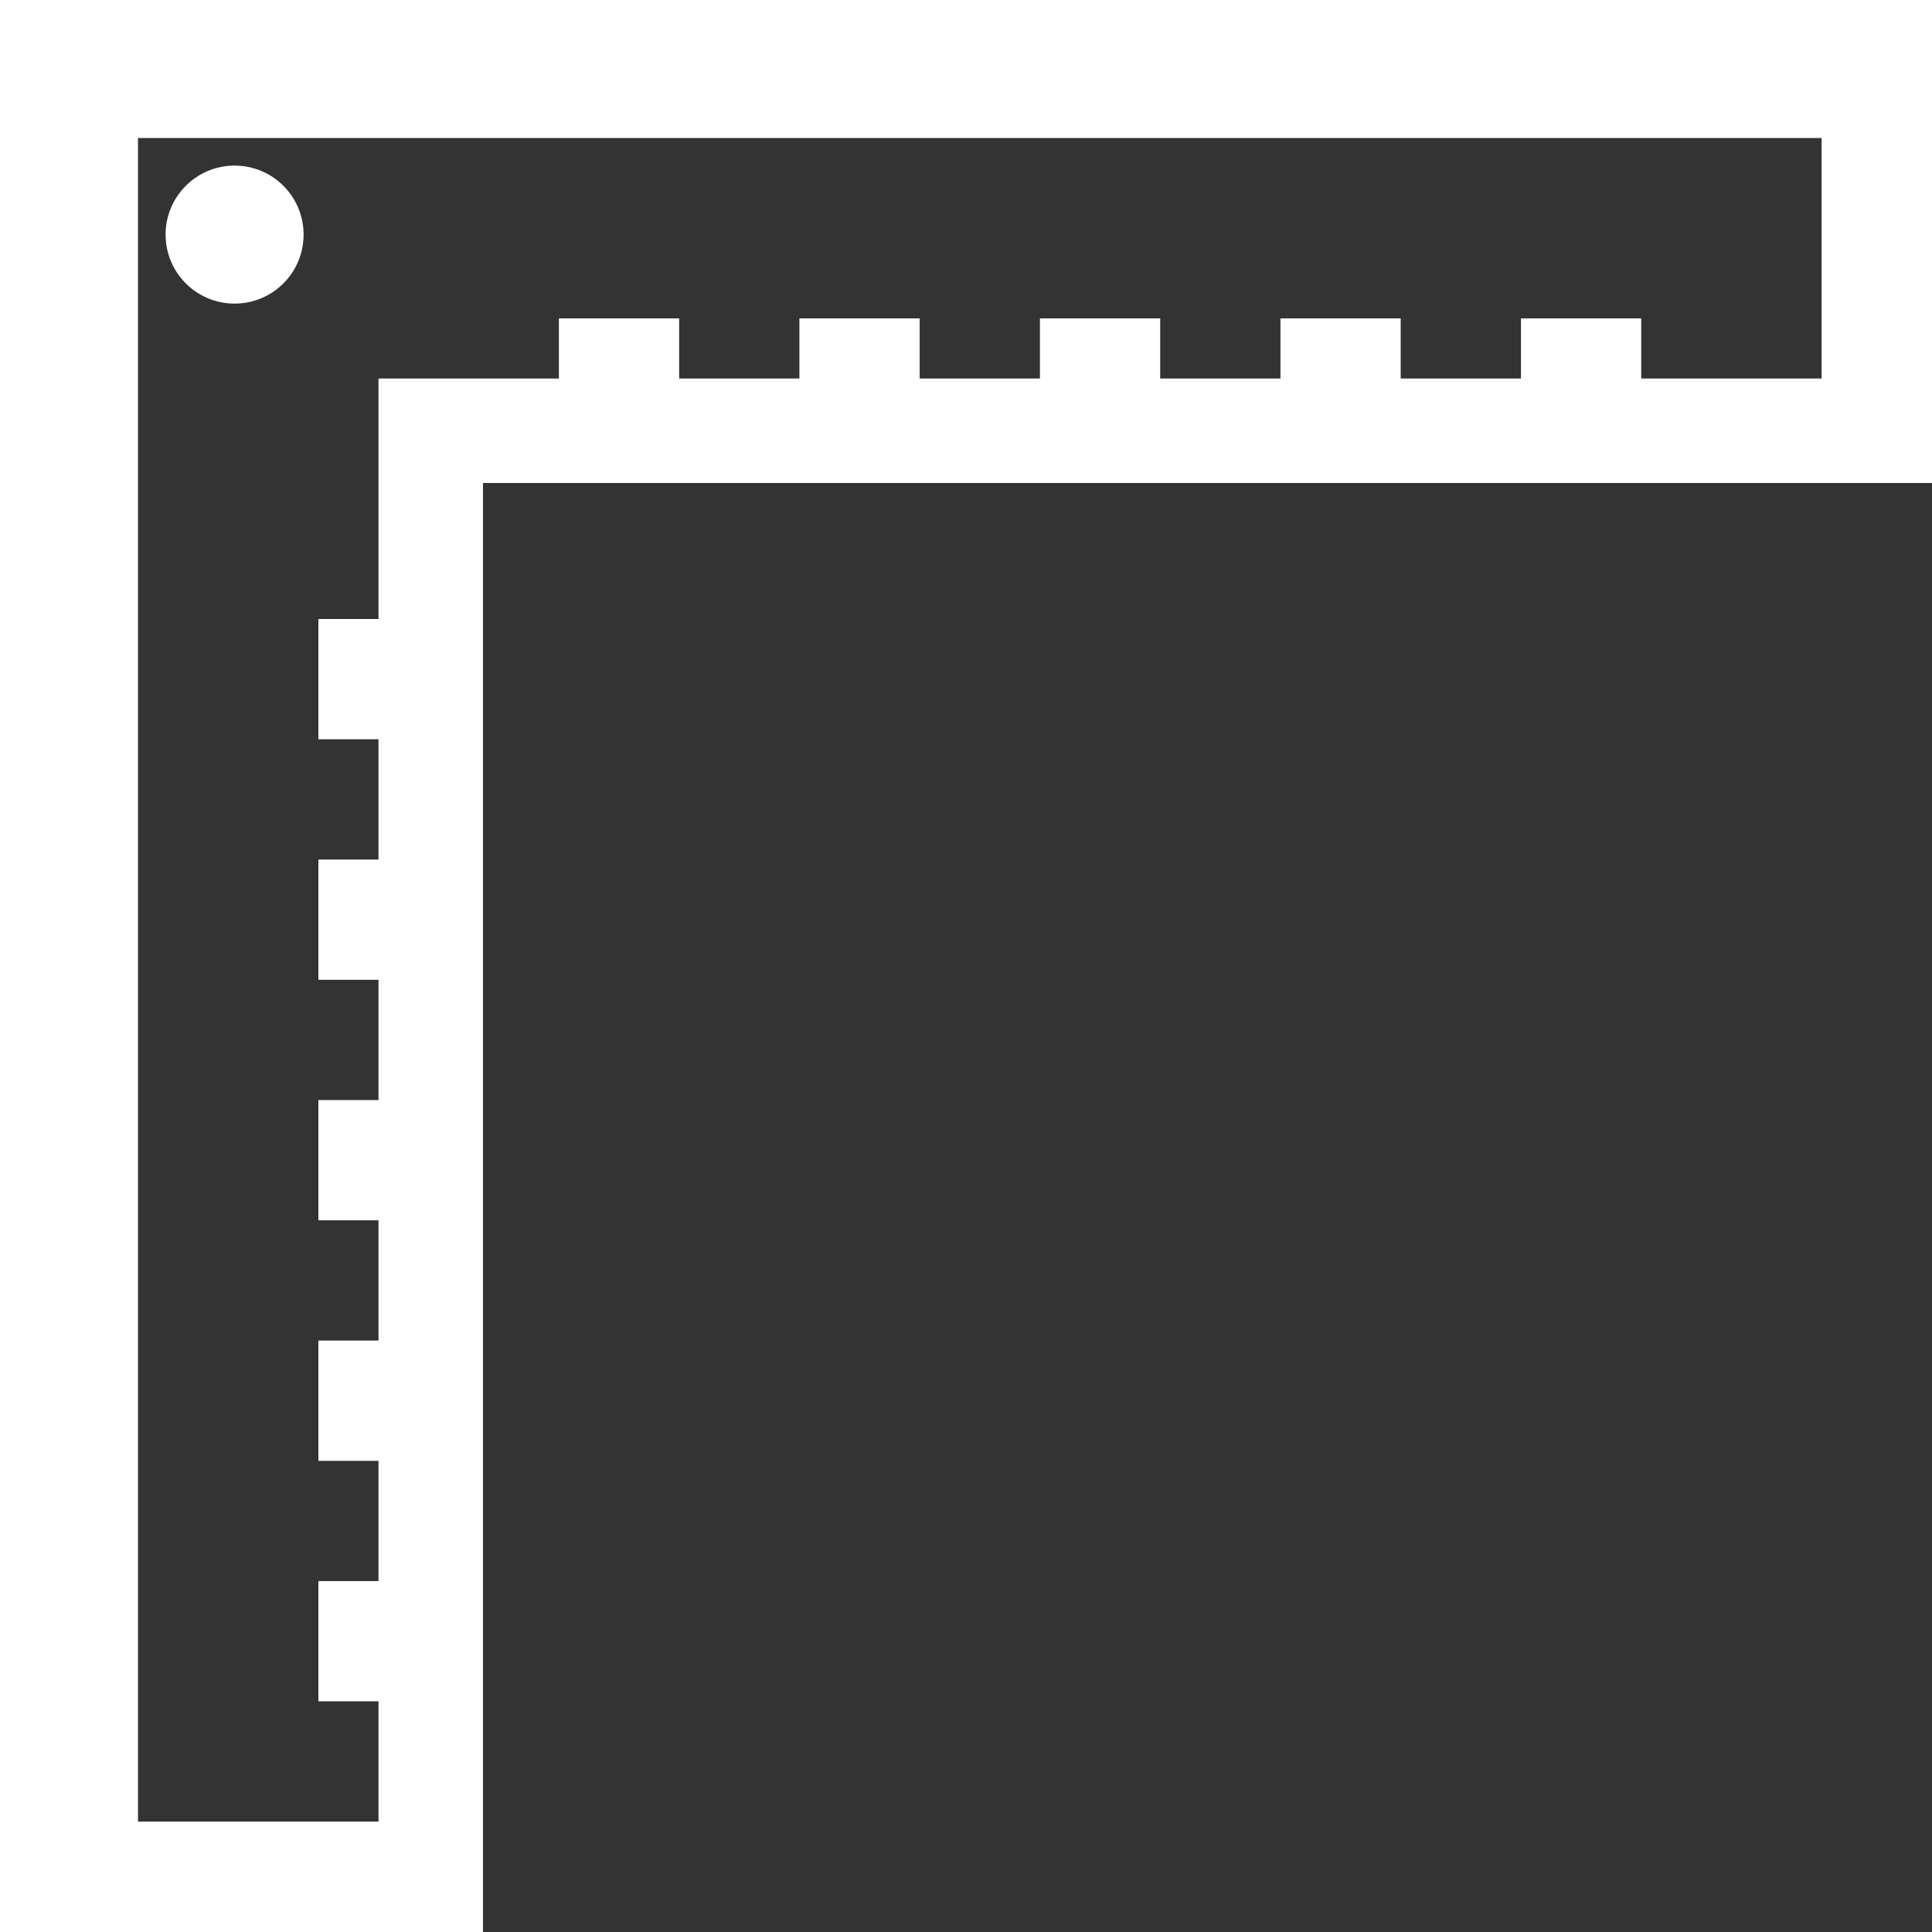 <?xml version="1.0" encoding="UTF-8"?>
<svg width="70px" height="70px" viewBox="0 0 70 70" version="1.1" xmlns="http://www.w3.org/2000/svg" xmlns:xlink="http://www.w3.org/1999/xlink">
    <rect x="0" y="0" width="70" height="70" fill="#333333" stroke="none"/>
    <!-- Generator: Sketch 51.2 (57519) - http://www.bohemiancoding.com/sketch -->
    <title>dimensionado</title>
    <desc>Created with Sketch.</desc>
    <defs></defs>
    <g id="Iconos" stroke="none" stroke-width="1" fill="none" fill-rule="evenodd">
        <g id="Artboard" transform="translate(-117, -1232)" fill="#FFFFFF">
            <path d="M183,1245.715 L176.464,1245.715 L176.464,1243.536 L172.107,1243.536 L172.107,1245.715 L167.75,1245.715 L167.75,1243.536 L163.393,1243.536 L163.393,1245.715 L159.036,1245.715 L159.036,1243.536 L154.679,1243.536 L154.679,1245.715 L150.321,1245.715 L150.321,1243.536 L145.964,1243.536 L145.964,1245.715 L141.607,1245.715 L141.607,1243.536 L137.25,1243.536 L137.25,1245.715 L130.714,1245.715 L130.714,1254.428 L128.536,1254.428 L128.536,1258.785 L130.714,1258.785 L130.714,1263.143 L128.536,1263.143 L128.536,1267.5 L130.714,1267.5 L130.714,1271.857 L128.536,1271.857 L128.536,1276.214 L130.714,1276.214 L130.714,1280.571 L128.536,1280.571 L128.536,1284.929 L130.714,1284.929 L130.714,1289.286 L128.536,1289.286 L128.536,1293.643 L130.714,1293.643 L130.714,1298 L122,1298 L122,1237 L183,1237 L183,1245.715 Z M117,1232 L117,1302 L134.5,1302 L134.5,1249.5 L187,1249.5 L187,1232 L117,1232 Z M125.5,1243 C126.881,1243 128,1241.881 128,1240.5 C128,1239.119 126.881,1238 125.5,1238 C124.119,1238 123,1239.119 123,1240.5 C123,1241.881 124.119,1243 125.5,1243 Z" id="dimensionado"></path>
        </g>
    </g>
</svg>
